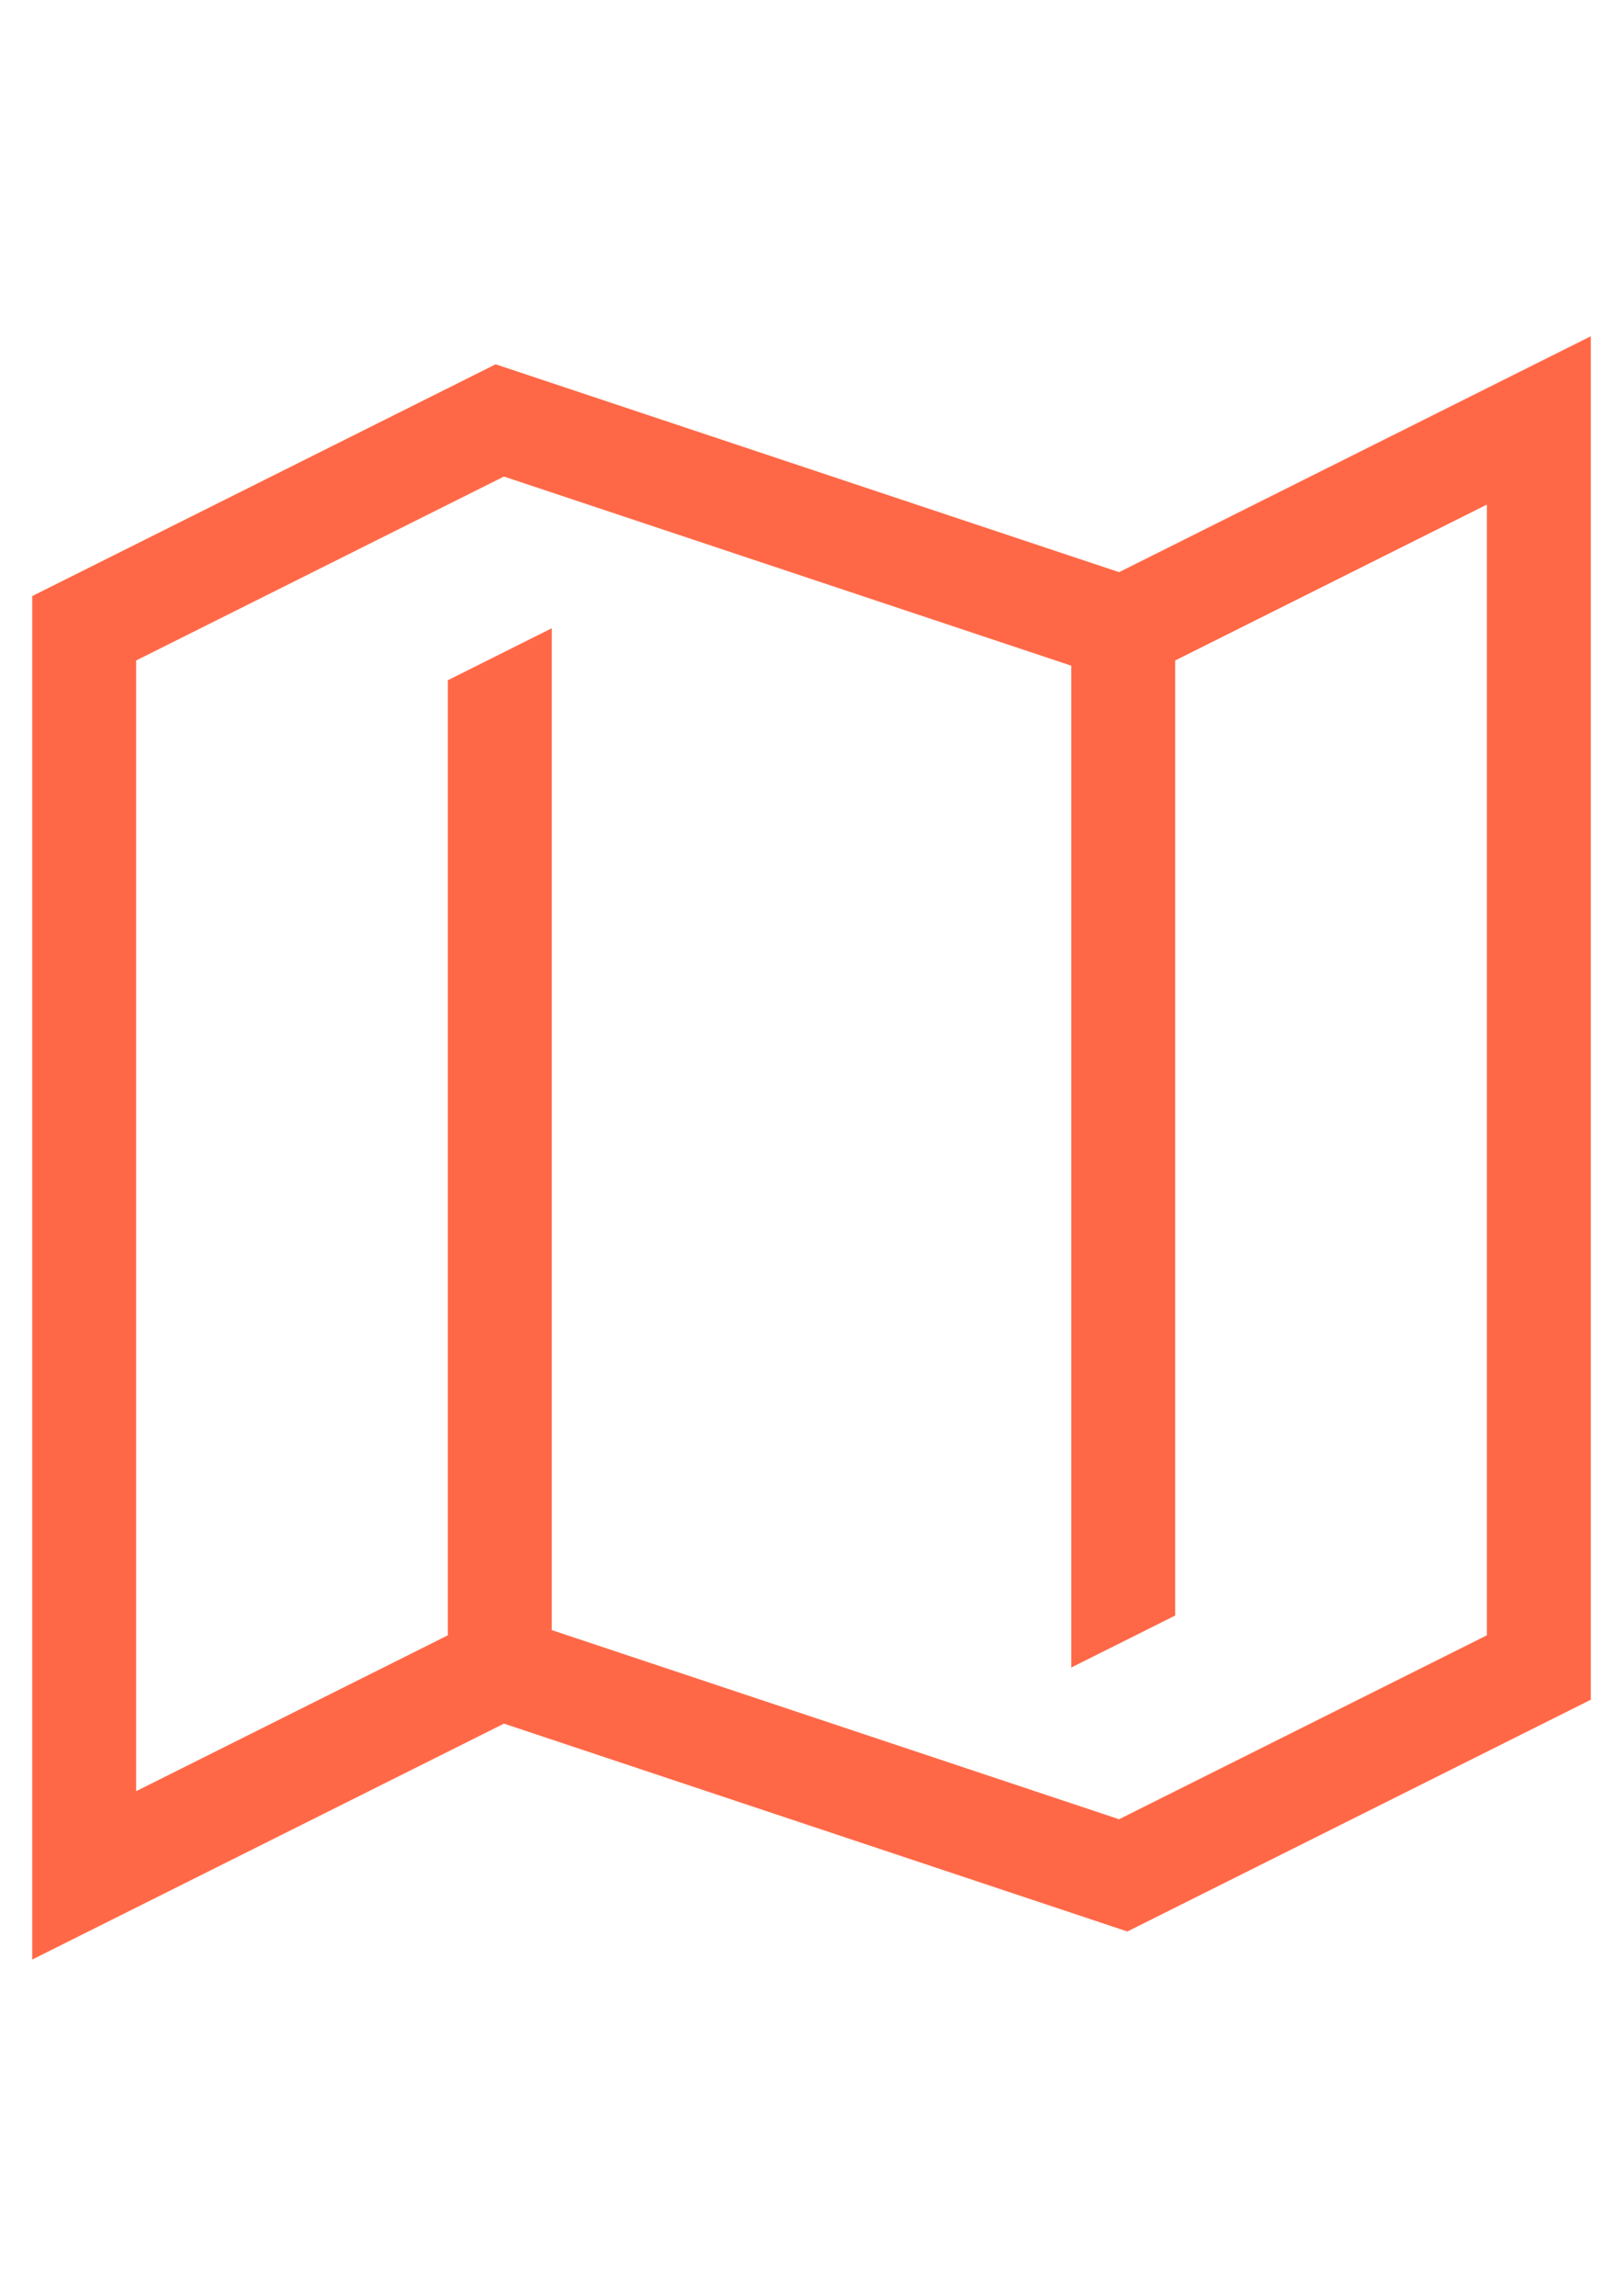 <?xml version="1.0" encoding="utf-8"?>
<!-- Generator: Adobe Illustrator 16.0.3, SVG Export Plug-In . SVG Version: 6.00 Build 0)  -->
<!DOCTYPE svg PUBLIC "-//W3C//DTD SVG 1.1//EN" "http://www.w3.org/Graphics/SVG/1.1/DTD/svg11.dtd">
<svg version="1.1" id="Capa_1" xmlns="http://www.w3.org/2000/svg" xmlns:xlink="http://www.w3.org/1999/xlink" x="0px" y="0px"
	 width="595.279px" height="841.891px" viewBox="0 0 595.279 841.891" enable-background="new 0 0 595.279 841.891"
	 xml:space="preserve">
<g>
	<g>
		<path fill="#FF6847" d="M410.446,209.815l-228.66-76.22L11.814,218.58v500.005l173.021-86.51l228.66,76.221l169.972-84.986
			V123.305L410.446,209.815z M545.356,599.682l-134.91,67.455l-208.081-69.36V230.395l-38.109,19.055v350.232L49.924,656.847
			V242.208l134.91-67.455l208.081,69.361v367.382l38.11-19.056V242.208l114.33-57.165V599.682z"/>
	</g>
</g>
</svg>
